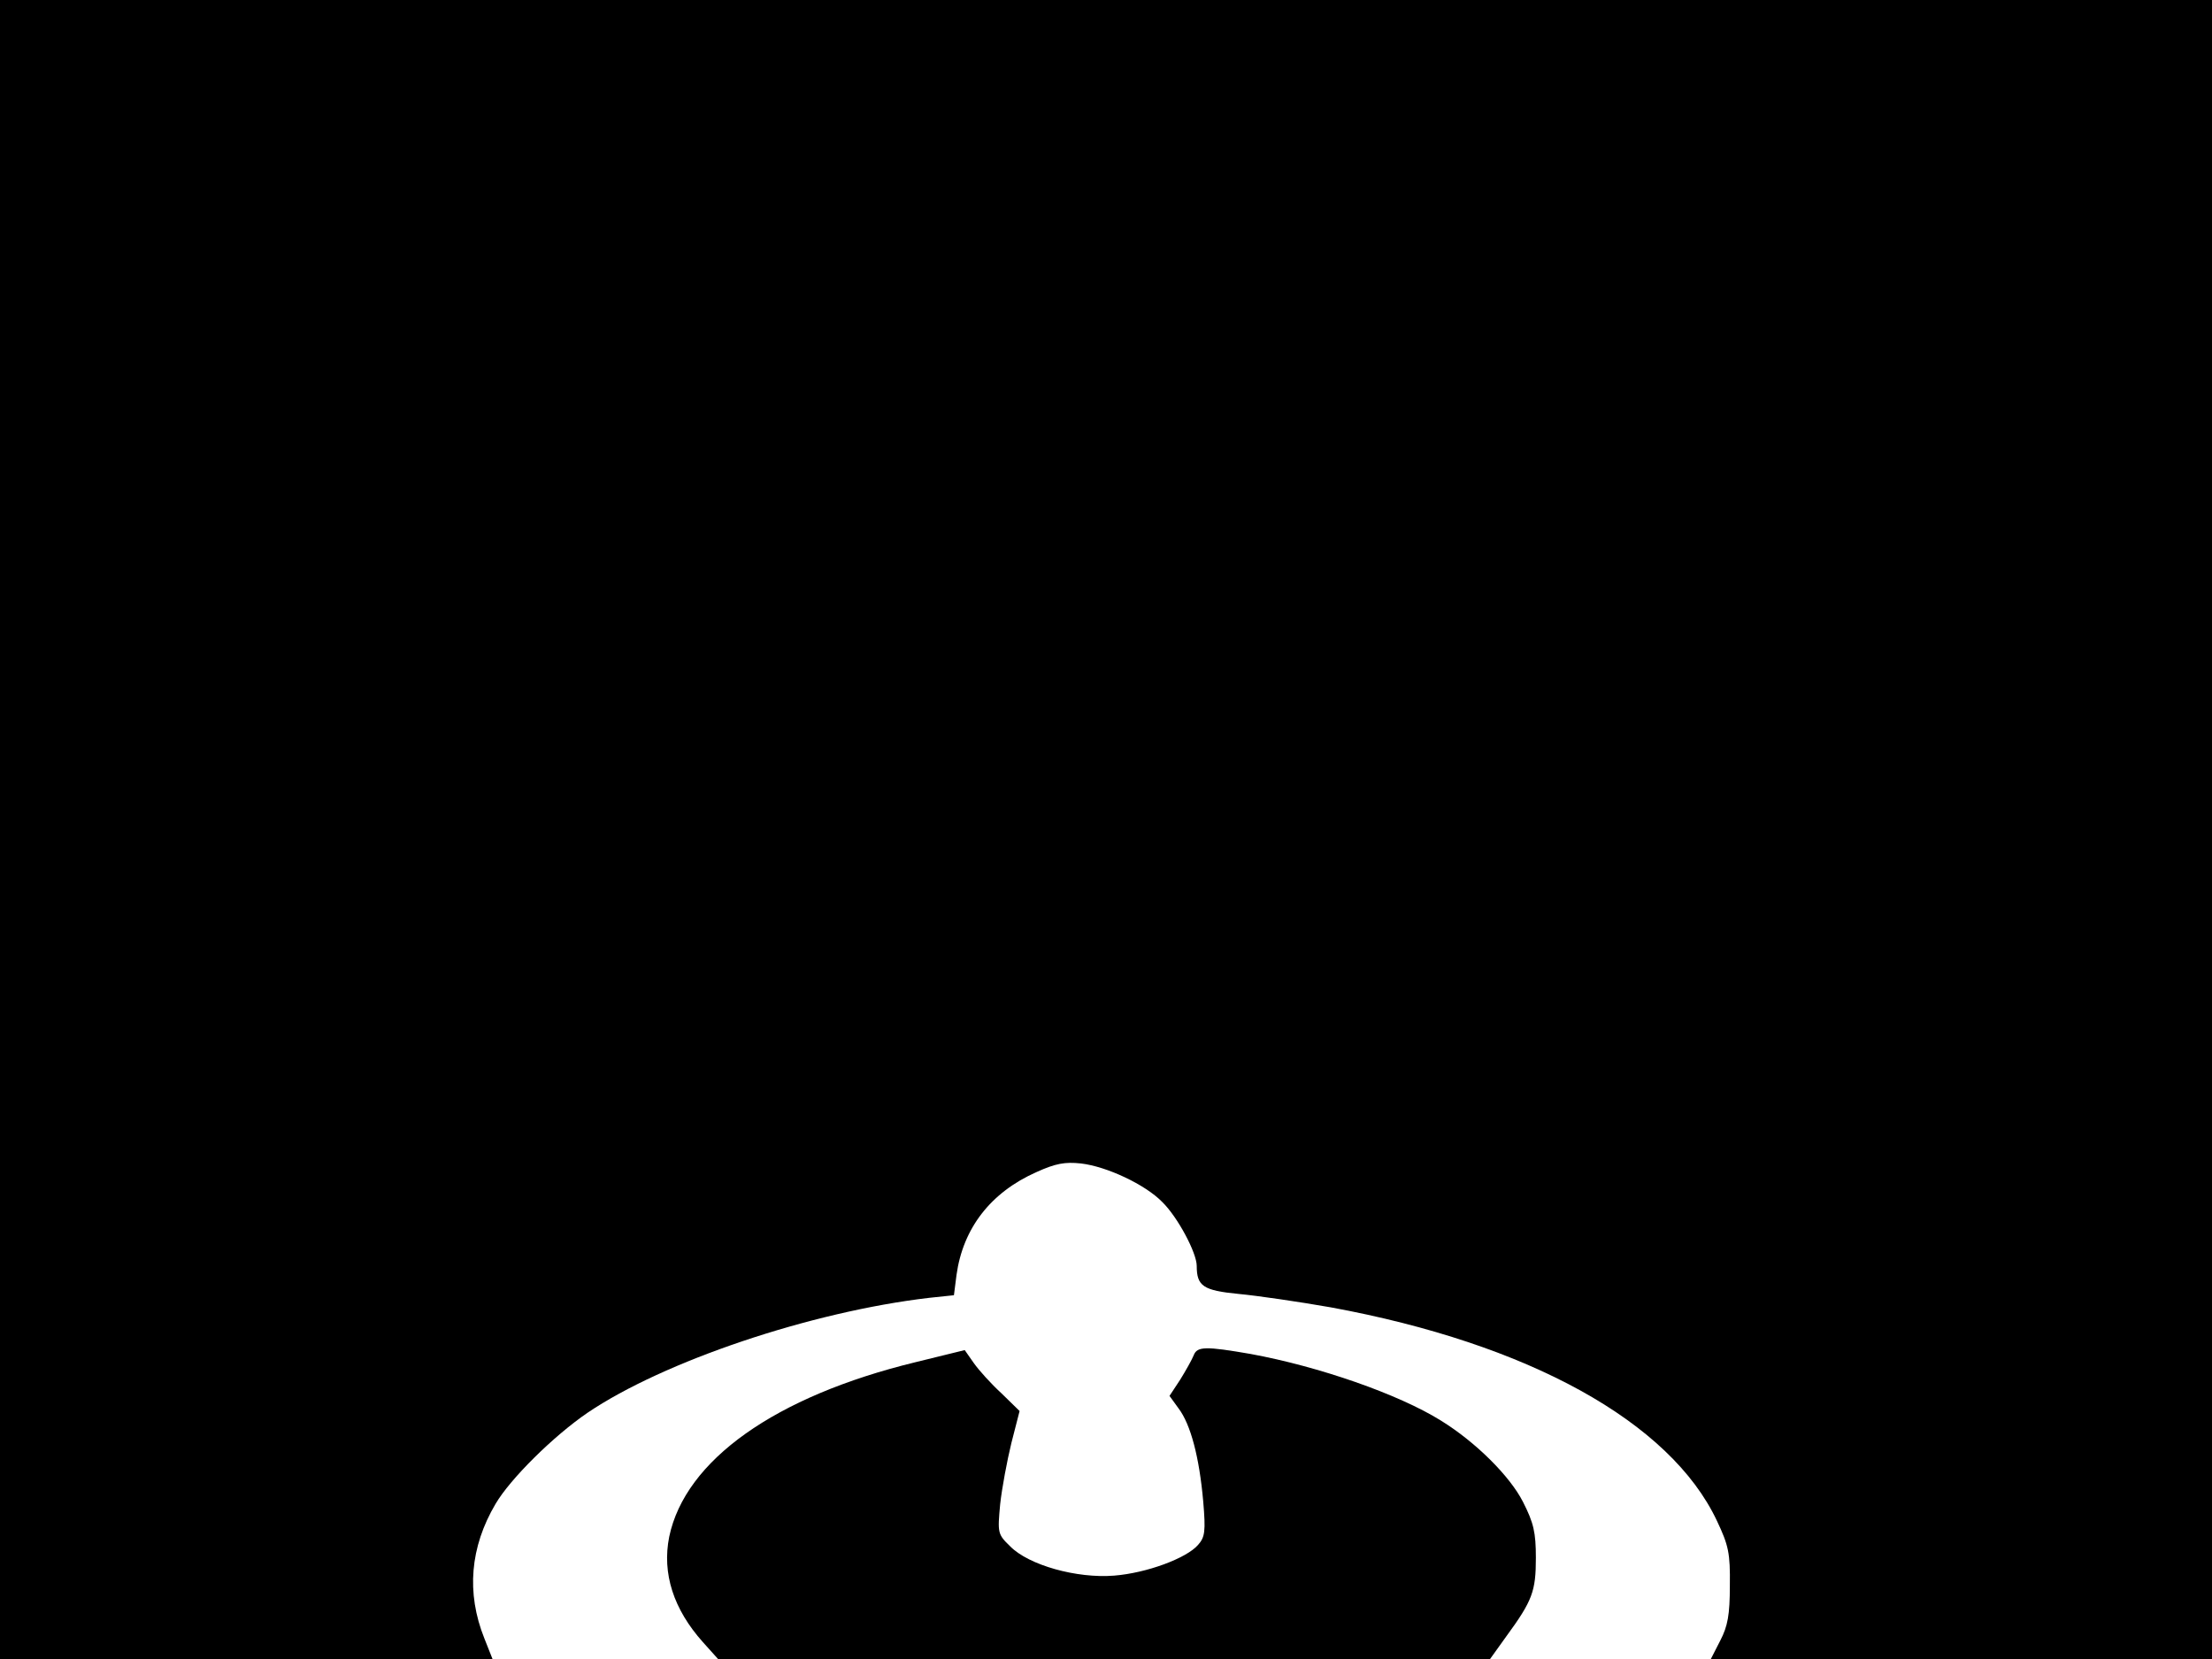 <svg xmlns="http://www.w3.org/2000/svg" width="682.667" height="512" version="1.0" viewBox="0 0 512 384"><path d="M0 192v192h114l-1.9-4.8c-4.2-10.5-3.3-21.1 2.6-31.1 3.4-5.8 13.4-15.7 21.3-21.1 17.6-11.9 51.7-23.4 79.1-26.6l5.7-.6.6-4.7c1.5-10.8 7.9-19.1 18.5-23.8 4.4-2 6.6-2.4 10.3-2 6 .7 14.9 4.9 18.8 8.9 3.6 3.5 8 11.8 8 14.8 0 4.7 1.5 5.7 9.7 6.5 4.3.4 13.9 1.8 21.3 3.1 45.8 8.4 78.6 26.5 89.4 49.4 2.7 5.7 3.1 7.5 3 15 0 6.8-.5 9.4-2.2 12.7L396 384h116V0H0z"/><path d="M276.3 313.7c-.4 1-1.8 3.5-3.1 5.6l-2.5 3.8 2.1 2.9c2.8 3.7 4.8 11.3 5.7 21.5.6 7 .4 8.3-1.2 10.1-2.7 3.1-11.9 6.5-19.4 7.1-8.6.7-19.8-2.4-24.1-6.8-2.9-2.8-2.9-3.1-2.3-9.7.4-3.7 1.6-10.1 2.6-14.2l1.9-7.4-4.2-4.1c-2.4-2.2-5.2-5.3-6.4-7l-2.1-3-11.4 2.8c-32.5 7.9-53.3 22.7-57 40.4-1.7 8.5 1 16.8 7.8 24.4l3.5 3.9h178.7l3.8-5.3c6-8.2 6.8-10.4 6.8-18.1 0-5.9-.5-8.1-3-13-3-5.9-10.9-13.8-19-18.8-9.8-6.1-28.2-12.5-44-15.4-10.4-1.8-12.4-1.8-13.2.3"/></svg>